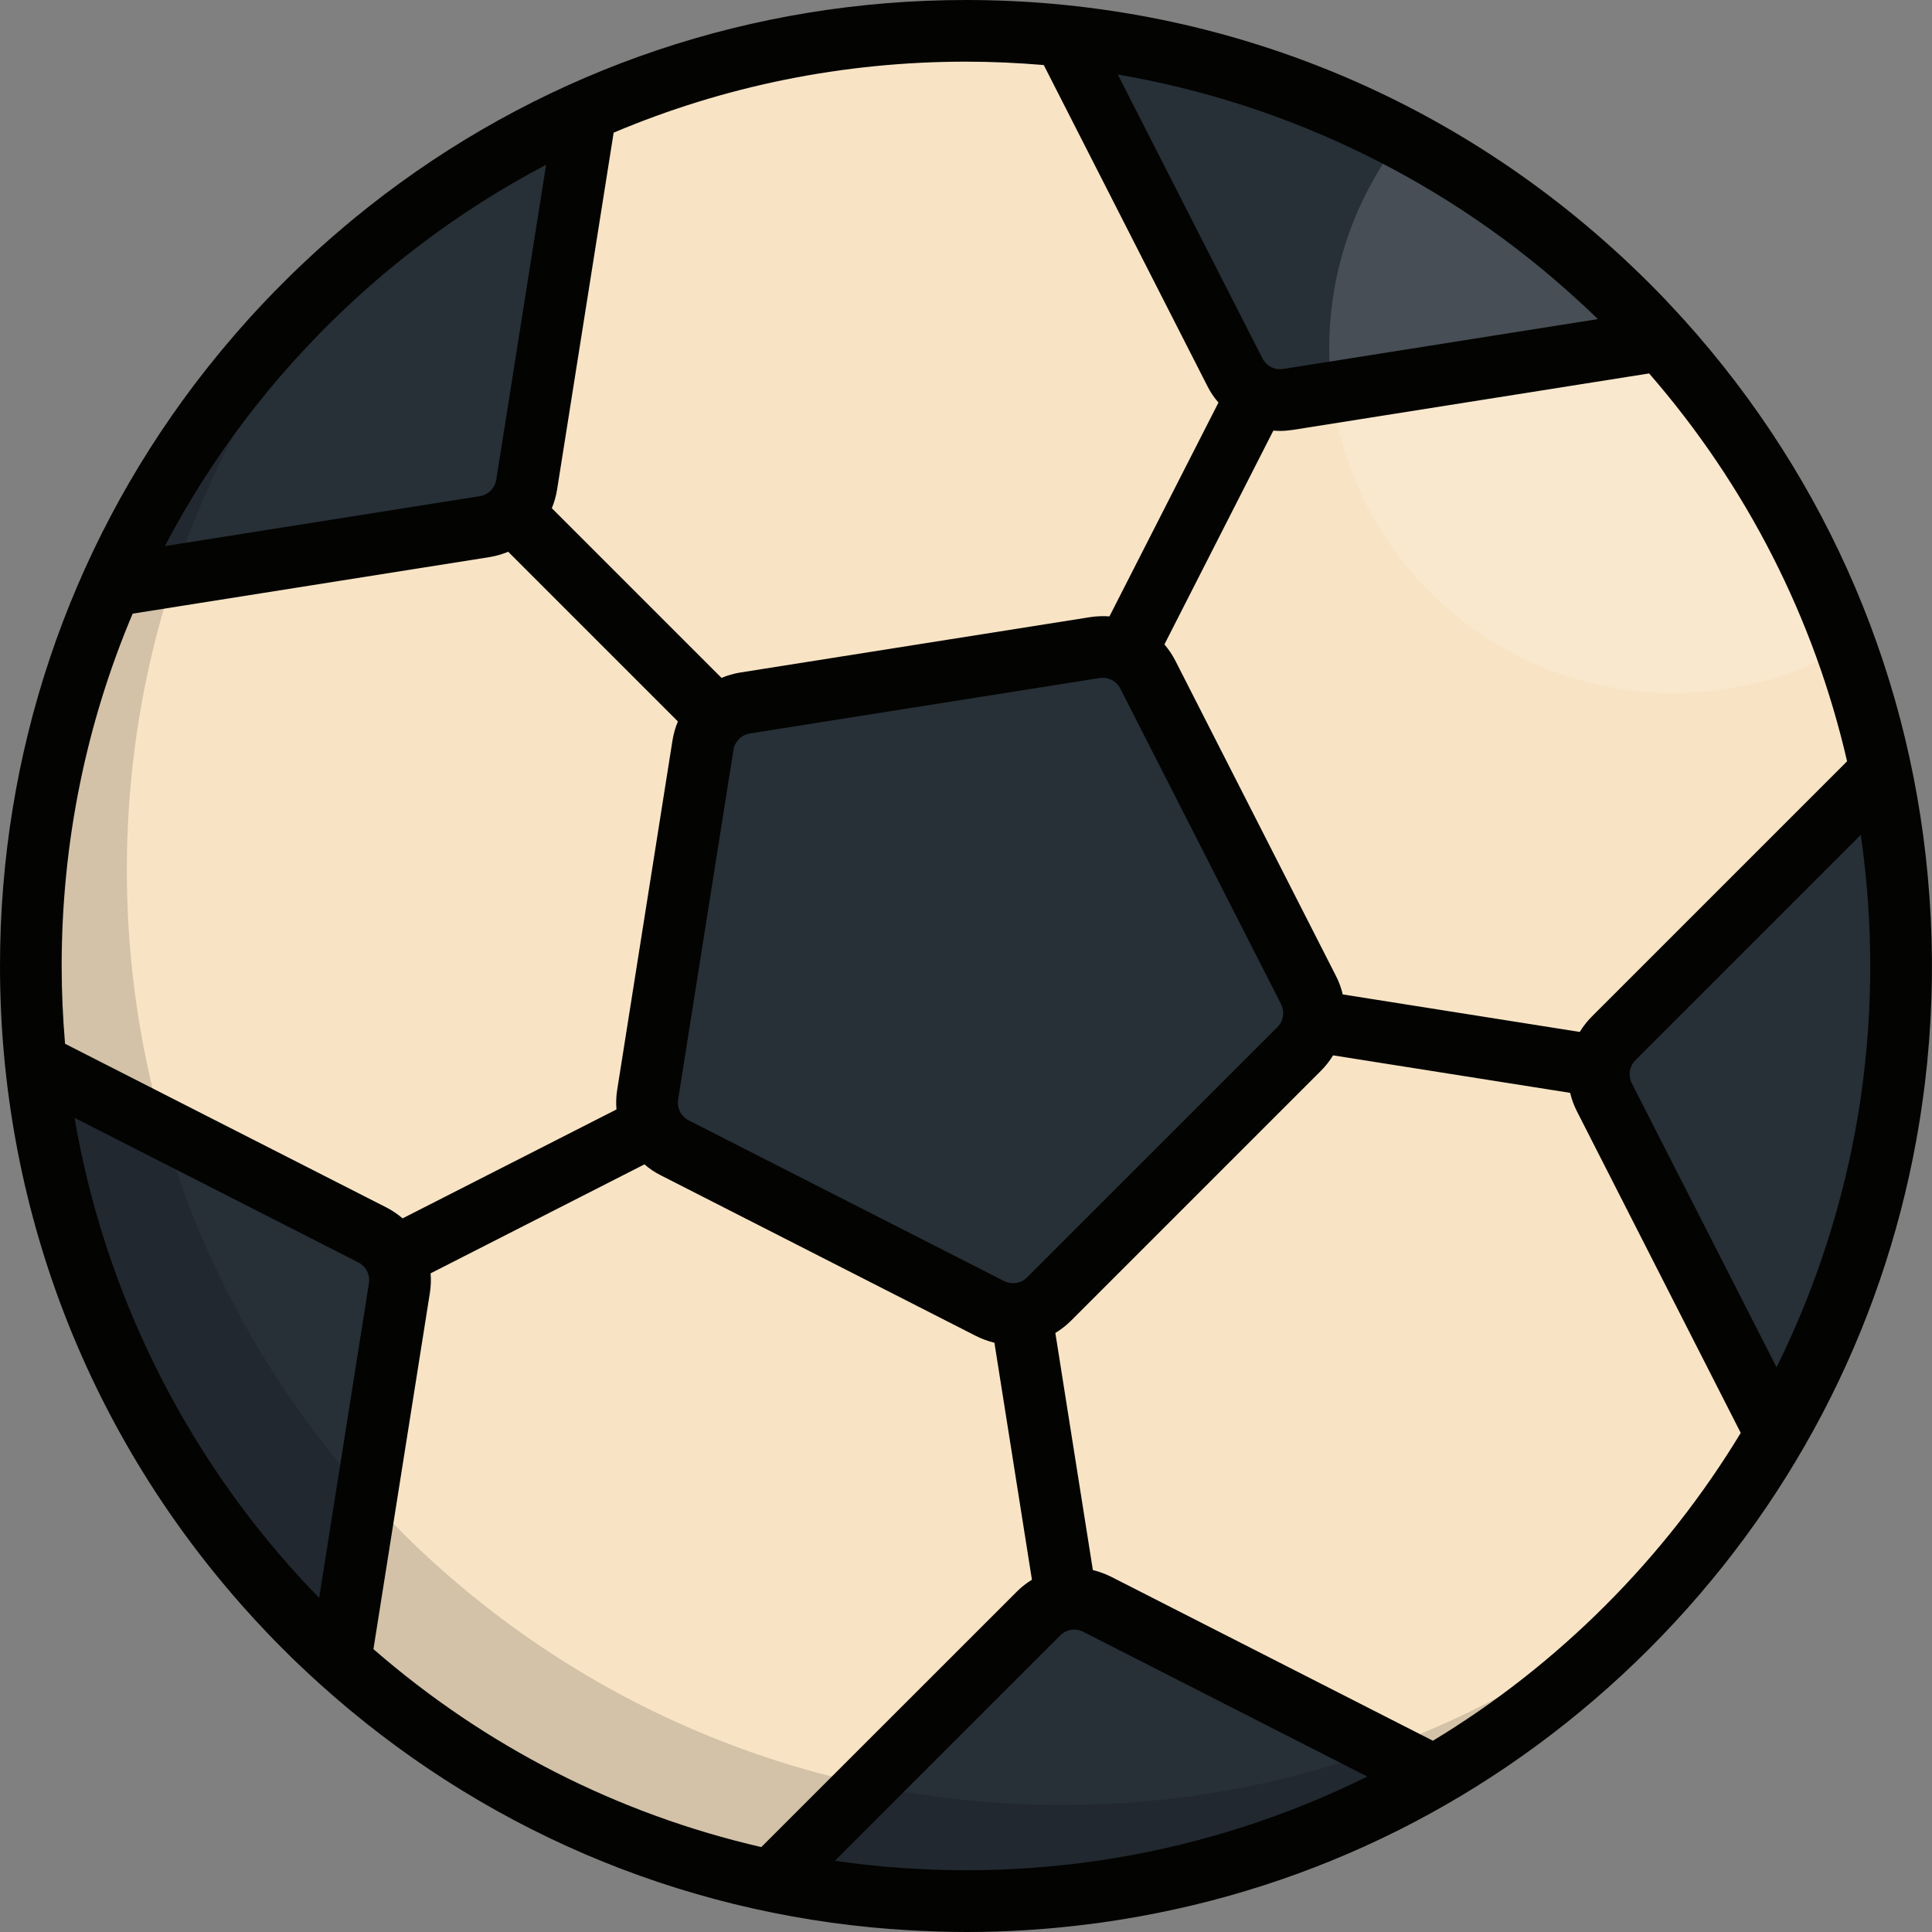<svg width="24" height="24" viewBox="0 0 24 24" fill="none" xmlns="http://www.w3.org/2000/svg">
<rect x="0" y="0" width="24" height="24" fill="#808080" stroke="none"/>
<g clip-path="url(#clip0_31_20639)">
<path d="M11.999 23.616C18.415 23.616 23.616 18.415 23.616 11.999C23.616 5.584 18.415 0.383 11.999 0.383C5.584 0.383 0.383 5.584 0.383 11.999C0.383 18.415 5.584 23.616 11.999 23.616Z" fill="#F8E4C5"/>
<path d="M8.731 9.255L8.043 13.596C8 13.866 8.136 14.133 8.38 14.257L12.296 16.253C12.54 16.377 12.835 16.33 13.029 16.137L16.137 13.029C16.33 12.835 16.377 12.54 16.253 12.296L14.257 8.38C14.133 8.136 13.866 8 13.596 8.043L9.255 8.731C8.985 8.773 8.773 8.985 8.731 9.255Z" fill="#272F37"/>
<path d="M7.276 1.383C6.01 1.946 4.823 2.746 3.784 3.784C2.746 4.823 1.946 6.009 1.383 7.276L6.017 6.542C6.287 6.499 6.499 6.287 6.542 6.017L7.276 1.383Z" fill="#272F37"/>
<path d="M0.445 13.211C0.712 15.768 1.824 18.253 3.784 20.213C3.929 20.357 4.076 20.497 4.226 20.633L4.96 16.001C5.003 15.731 4.867 15.464 4.623 15.34L0.445 13.211Z" fill="#272F37"/>
<path d="M13.211 0.445L15.34 4.623C15.464 4.867 15.73 5.003 16.001 4.96L20.632 4.226C20.497 4.076 20.357 3.928 20.212 3.784C18.253 1.824 15.768 0.712 13.211 0.445Z" fill="#272F37"/>
<path d="M9.582 23.361C12.353 23.948 15.297 23.513 17.812 22.058L13.631 19.928C13.388 19.804 13.092 19.851 12.899 20.044L9.582 23.361Z" fill="#272F37"/>
<path d="M22.058 17.811C23.513 15.296 23.947 12.353 23.361 9.582L20.044 12.898C19.851 13.092 19.804 13.387 19.928 13.631L22.058 17.811Z" fill="#272F37"/>
<path opacity="0.15" d="M17.405 1.715C16.846 2.438 16.512 3.345 16.512 4.33C16.512 6.693 18.427 8.609 20.79 8.609C21.568 8.609 22.296 8.4 22.924 8.038C21.934 5.307 19.948 3.054 17.405 1.715Z" fill="white"/>
<path d="M23.968 11.137C23.78 8.465 22.717 5.966 20.919 3.972C20.919 3.972 20.918 3.972 20.918 3.971C20.917 3.971 20.917 3.97 20.916 3.969C20.85 3.896 20.782 3.823 20.714 3.751C20.71 3.747 20.706 3.743 20.703 3.738C20.631 3.663 20.558 3.588 20.485 3.515C20.42 3.45 20.354 3.386 20.288 3.323C20.252 3.288 20.215 3.254 20.178 3.219C20.151 3.195 20.125 3.17 20.098 3.145C20.043 3.095 19.988 3.045 19.932 2.996C19.927 2.992 19.923 2.988 19.918 2.984C17.728 1.055 14.945 0 12 0C9.356 0 6.844 0.85 4.773 2.418C4.764 2.426 4.754 2.433 4.744 2.44C4.684 2.486 4.624 2.533 4.564 2.58C4.544 2.596 4.525 2.612 4.505 2.628C4.454 2.668 4.403 2.709 4.353 2.751C4.325 2.774 4.297 2.798 4.269 2.822C4.226 2.858 4.184 2.894 4.141 2.931C4.106 2.961 4.071 2.992 4.037 3.023C4.001 3.055 3.965 3.086 3.93 3.118C3.887 3.158 3.844 3.198 3.801 3.238C3.774 3.263 3.747 3.288 3.721 3.313C3.652 3.379 3.583 3.446 3.515 3.515C3.447 3.583 3.38 3.651 3.313 3.721C3.288 3.747 3.263 3.774 3.238 3.801C3.198 3.844 3.158 3.887 3.118 3.93C3.086 3.965 3.055 4.001 3.024 4.036C2.993 4.071 2.962 4.106 2.931 4.141C2.894 4.183 2.858 4.226 2.822 4.269C2.798 4.297 2.774 4.325 2.751 4.353C2.71 4.403 2.669 4.454 2.628 4.505C2.612 4.524 2.596 4.544 2.58 4.564C2.533 4.624 2.486 4.684 2.44 4.744C2.433 4.754 2.426 4.763 2.418 4.773C0.85 6.844 0 9.356 0 11.999C0 14.945 1.055 17.727 2.984 19.918C2.988 19.923 2.992 19.927 2.996 19.932C3.046 19.988 3.095 20.043 3.145 20.098C3.17 20.125 3.195 20.151 3.219 20.177C3.254 20.214 3.288 20.252 3.323 20.288C3.386 20.354 3.45 20.42 3.515 20.484C3.588 20.558 3.663 20.631 3.738 20.702C3.741 20.705 3.745 20.708 3.748 20.711C3.821 20.78 3.895 20.849 3.97 20.916C3.97 20.917 3.971 20.918 3.972 20.918C3.972 20.919 3.972 20.919 3.973 20.919C5.947 22.7 8.418 23.76 11.061 23.963C11.064 23.963 11.067 23.963 11.069 23.963C11.136 23.968 11.204 23.972 11.271 23.977C11.517 23.991 11.763 24 12.008 24C12.501 24 12.991 23.969 13.478 23.909C13.483 23.909 13.489 23.908 13.494 23.907C13.585 23.896 13.677 23.884 13.768 23.87C13.791 23.867 13.814 23.863 13.837 23.86C13.889 23.851 13.942 23.843 13.994 23.834C14.045 23.826 14.096 23.817 14.147 23.808C14.15 23.807 14.153 23.807 14.157 23.806C16.541 23.376 18.735 22.234 20.485 20.484C22.233 18.735 23.375 16.541 23.806 14.158C23.806 14.155 23.807 14.153 23.807 14.15C23.82 14.08 23.832 14.011 23.843 13.941C23.848 13.908 23.854 13.875 23.859 13.842C23.866 13.796 23.873 13.749 23.879 13.702C23.888 13.644 23.895 13.585 23.903 13.527C23.906 13.501 23.91 13.474 23.913 13.448C23.922 13.367 23.931 13.285 23.94 13.204C23.94 13.197 23.941 13.19 23.942 13.182C24.008 12.505 24.018 11.821 23.968 11.137ZM20.486 4.639C21.699 6.034 22.536 7.682 22.945 9.457L19.775 12.627C19.716 12.686 19.666 12.751 19.624 12.819L16.68 12.353C16.662 12.275 16.634 12.198 16.596 12.124L14.601 8.208C14.563 8.134 14.517 8.066 14.465 8.005L15.818 5.349C15.846 5.351 15.874 5.353 15.902 5.353C15.955 5.353 16.008 5.348 16.062 5.34L20.486 4.639ZM15.868 12.76L12.76 15.867C12.684 15.944 12.568 15.962 12.472 15.913L8.556 13.918C8.46 13.869 8.407 13.764 8.424 13.658L9.111 9.317C9.128 9.211 9.211 9.128 9.317 9.111L13.658 8.423C13.765 8.406 13.869 8.46 13.918 8.556L15.913 12.472C15.962 12.568 15.944 12.684 15.868 12.76ZM19.614 3.742C19.648 3.773 19.683 3.805 19.716 3.836C19.738 3.858 19.761 3.879 19.783 3.9C19.805 3.921 19.827 3.943 19.849 3.964L15.942 4.583C15.835 4.6 15.731 4.547 15.682 4.451L13.886 0.926C16.02 1.29 18.019 2.272 19.614 3.742ZM6.921 6.078L7.623 1.648C8.99 1.07 10.471 0.766 12 0.766C12.324 0.766 12.646 0.781 12.966 0.808L15 4.799C15.037 4.873 15.083 4.94 15.136 5.001L13.782 7.657C13.702 7.651 13.62 7.654 13.538 7.667L9.197 8.354C9.115 8.367 9.037 8.39 8.963 8.421L6.855 6.313C6.886 6.239 6.908 6.16 6.921 6.078ZM3.051 5.207C3.063 5.192 3.074 5.177 3.085 5.162C3.117 5.121 3.149 5.08 3.181 5.04C3.203 5.012 3.225 4.985 3.247 4.958C3.274 4.924 3.301 4.89 3.328 4.857C3.377 4.798 3.426 4.739 3.476 4.681C3.492 4.664 3.507 4.646 3.523 4.628C3.564 4.582 3.605 4.535 3.646 4.489C3.665 4.468 3.684 4.447 3.704 4.426C3.744 4.381 3.786 4.337 3.827 4.293C3.844 4.275 3.861 4.257 3.879 4.239C3.937 4.177 3.996 4.116 4.056 4.056C4.117 3.996 4.178 3.937 4.239 3.878C4.257 3.861 4.275 3.844 4.293 3.827C4.337 3.786 4.382 3.744 4.426 3.703C4.447 3.684 4.468 3.665 4.489 3.646C4.535 3.604 4.582 3.563 4.63 3.522C4.647 3.507 4.664 3.491 4.681 3.477C4.739 3.426 4.798 3.377 4.858 3.328C4.89 3.301 4.923 3.274 4.956 3.248C4.984 3.225 5.012 3.202 5.041 3.18C5.081 3.148 5.121 3.117 5.162 3.086C5.177 3.074 5.193 3.062 5.209 3.05C5.705 2.672 6.231 2.337 6.784 2.047L6.165 5.958C6.148 6.065 6.065 6.147 5.958 6.164L2.048 6.784C2.338 6.23 2.673 5.704 3.051 5.207ZM0.766 11.999C0.766 10.471 1.07 8.989 1.648 7.623L6.078 6.921C6.16 6.908 6.239 6.885 6.313 6.854L8.421 8.962C8.39 9.036 8.367 9.115 8.354 9.197L7.667 13.538C7.654 13.62 7.651 13.702 7.658 13.782L5.001 15.135C4.941 15.083 4.873 15.037 4.799 14.999L0.808 12.966C0.781 12.646 0.766 12.324 0.766 11.999ZM4.583 15.942L3.965 19.849C3.943 19.827 3.922 19.805 3.9 19.783C3.879 19.761 3.858 19.738 3.837 19.716C3.805 19.682 3.773 19.648 3.741 19.614C2.271 18.018 1.29 16.019 0.926 13.886L4.451 15.682C4.547 15.731 4.6 15.835 4.583 15.942ZM4.639 20.486L5.34 16.062C5.353 15.98 5.356 15.898 5.349 15.818L8.006 14.464C8.066 14.517 8.134 14.563 8.208 14.6L12.124 16.596C12.198 16.633 12.275 16.661 12.353 16.68L12.819 19.624C12.751 19.666 12.686 19.716 12.628 19.775L9.457 22.945C7.682 22.536 6.034 21.7 4.639 20.486ZM13.847 23.082C13.801 23.09 13.754 23.097 13.708 23.104C13.681 23.108 13.654 23.112 13.627 23.116C13.092 23.193 12.549 23.233 12 23.233C11.731 23.233 11.464 23.223 11.199 23.204C11.15 23.201 11.101 23.197 11.052 23.193C11.031 23.191 11.01 23.189 10.989 23.188C10.783 23.169 10.577 23.145 10.371 23.115L13.169 20.317C13.246 20.24 13.361 20.222 13.457 20.271L16.985 22.069C15.989 22.562 14.932 22.902 13.847 23.082ZM19.943 19.943C19.29 20.596 18.571 21.158 17.8 21.624L13.805 19.588C13.731 19.551 13.654 19.523 13.576 19.504L13.11 16.559C13.178 16.517 13.243 16.468 13.302 16.409L16.41 13.301C16.468 13.243 16.519 13.178 16.56 13.11L19.505 13.576C19.523 13.654 19.551 13.731 19.589 13.805L21.624 17.8C21.158 18.57 20.596 19.29 19.943 19.943ZM23.116 13.628C23.112 13.654 23.108 13.68 23.104 13.707C23.097 13.754 23.089 13.801 23.082 13.848C22.901 14.932 22.562 15.989 22.069 16.985L20.271 13.457C20.222 13.361 20.241 13.245 20.317 13.169L23.115 10.371C23.145 10.577 23.169 10.782 23.187 10.988C23.189 11.01 23.191 11.032 23.193 11.054C23.197 11.102 23.201 11.15 23.204 11.198C23.223 11.463 23.233 11.731 23.233 12C23.233 12.549 23.193 13.093 23.116 13.628Z" fill="#030401"/>
<path opacity="0.15" d="M13.193 22.423C6.777 22.423 1.576 17.222 1.576 10.807C1.576 7.903 2.642 5.247 4.404 3.211C1.941 5.341 0.383 8.489 0.383 12C0.383 18.416 5.584 23.616 11.999 23.616C15.511 23.616 18.658 22.058 20.788 19.596C18.752 21.357 16.097 22.423 13.193 22.423Z" fill="#030401"/>
</g>
<defs>
<clipPath id="clip0_31_20639">
<rect width="24" height="24" fill="white"/>
</clipPath>
</defs>
</svg>
